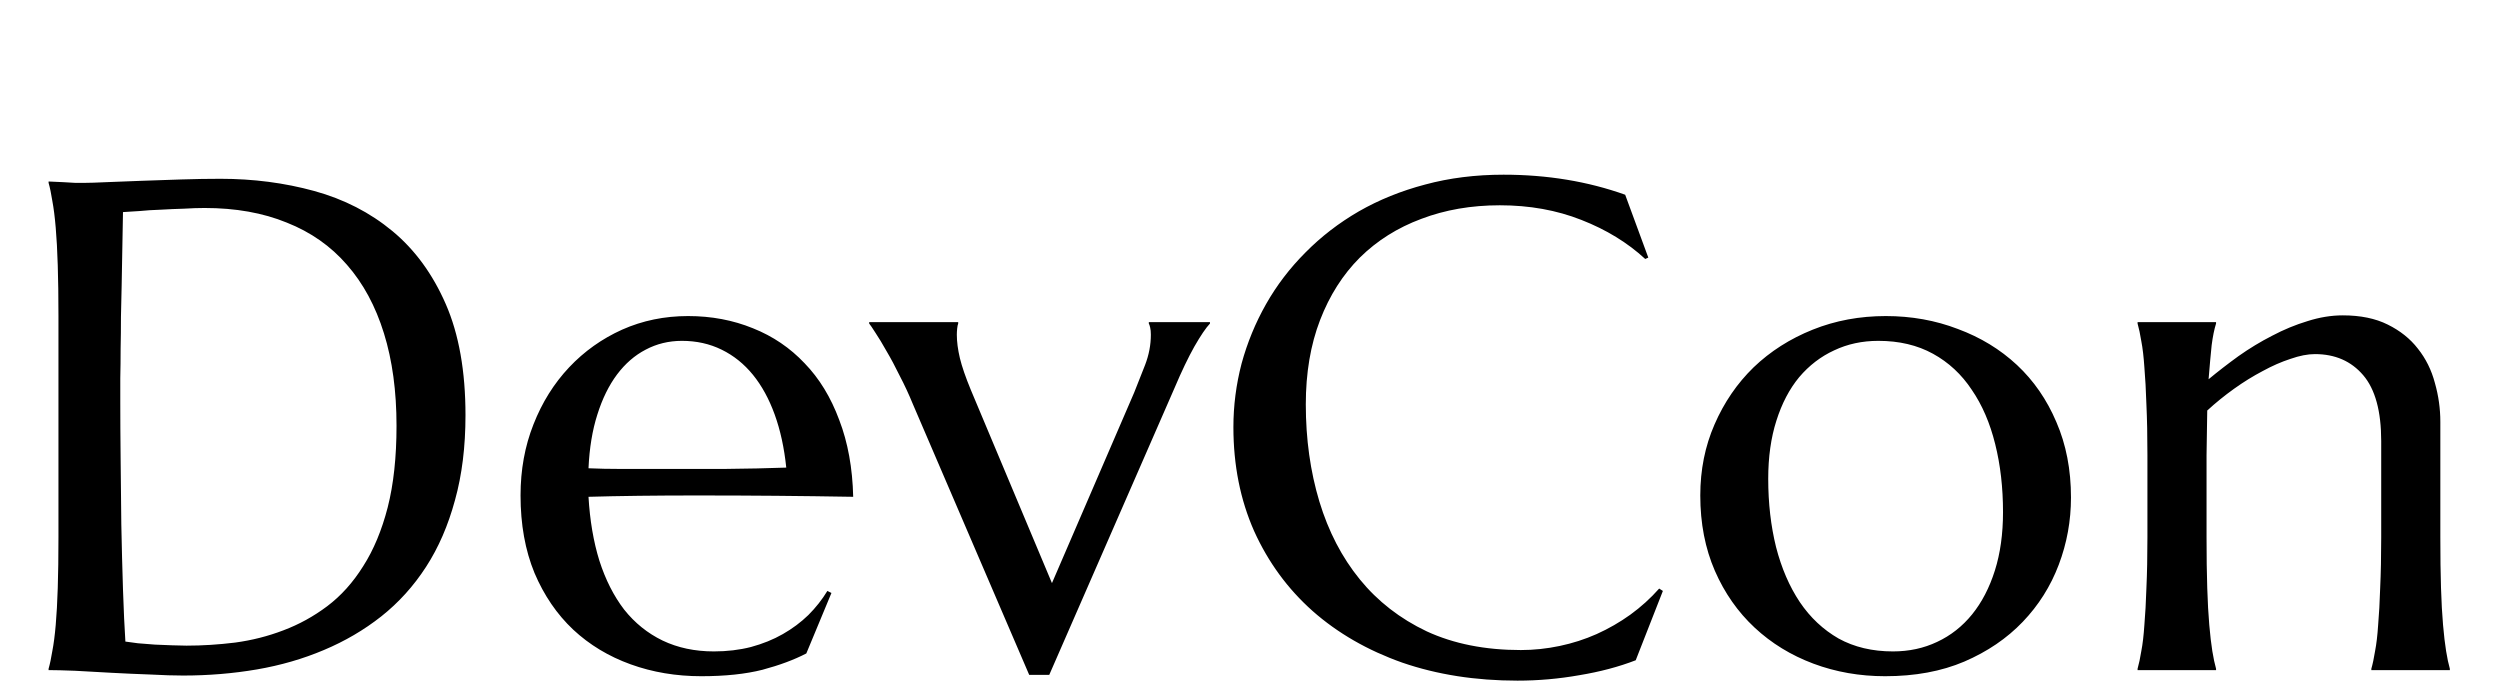 <svg width="97" height="27" viewBox="0 0 97 27" fill="none" xmlns="http://www.w3.org/2000/svg">
<path d="M4.772 8.229C4.755 9.213 4.737 10.166 4.72 11.089C4.711 11.485 4.702 11.889 4.693 12.302C4.693 12.715 4.689 13.124 4.68 13.528C4.68 13.924 4.676 14.306 4.667 14.675C4.667 15.036 4.667 15.356 4.667 15.638C4.667 16.227 4.671 16.939 4.68 17.773C4.689 18.608 4.698 19.465 4.707 20.344C4.724 21.223 4.746 22.067 4.772 22.875C4.799 23.684 4.83 24.356 4.865 24.893C4.988 24.91 5.15 24.932 5.353 24.959C5.563 24.976 5.783 24.994 6.012 25.011C6.24 25.02 6.464 25.029 6.684 25.038C6.904 25.046 7.088 25.051 7.238 25.051C7.853 25.051 8.481 25.011 9.123 24.932C9.773 24.844 10.398 24.686 10.995 24.457C11.602 24.229 12.168 23.917 12.696 23.521C13.232 23.117 13.698 22.599 14.093 21.966C14.498 21.333 14.814 20.573 15.043 19.685C15.271 18.789 15.385 17.734 15.385 16.521C15.385 15.176 15.223 13.981 14.898 12.935C14.572 11.88 14.093 10.993 13.46 10.272C12.836 9.551 12.059 9.006 11.127 8.637C10.204 8.259 9.141 8.07 7.937 8.07C7.699 8.07 7.431 8.079 7.132 8.097C6.833 8.105 6.535 8.119 6.236 8.136C5.946 8.145 5.669 8.163 5.405 8.189C5.15 8.207 4.939 8.22 4.772 8.229ZM1.885 7.042C2.087 7.051 2.276 7.06 2.452 7.068C2.602 7.077 2.755 7.086 2.914 7.095C3.072 7.095 3.199 7.095 3.296 7.095C3.463 7.095 3.74 7.086 4.126 7.068C4.522 7.051 4.97 7.033 5.471 7.016C5.972 6.998 6.491 6.98 7.027 6.963C7.572 6.945 8.082 6.937 8.556 6.937C9.831 6.937 11.043 7.095 12.195 7.411C13.346 7.728 14.357 8.246 15.227 8.967C16.097 9.688 16.787 10.632 17.297 11.801C17.807 12.97 18.061 14.407 18.061 16.112C18.061 17.334 17.925 18.433 17.653 19.408C17.389 20.384 17.016 21.245 16.532 21.992C16.049 22.739 15.469 23.381 14.792 23.917C14.124 24.444 13.381 24.879 12.564 25.222C11.755 25.565 10.89 25.815 9.967 25.974C9.044 26.132 8.09 26.211 7.106 26.211C6.754 26.211 6.328 26.198 5.827 26.171C5.335 26.154 4.838 26.132 4.337 26.105C3.836 26.079 3.362 26.053 2.914 26.026C2.474 26.009 2.131 26 1.885 26V25.947C1.938 25.763 1.986 25.534 2.03 25.262C2.083 24.989 2.127 24.651 2.162 24.247C2.197 23.842 2.224 23.363 2.241 22.81C2.259 22.247 2.268 21.592 2.268 20.845V12.263C2.268 11.516 2.259 10.861 2.241 10.298C2.224 9.727 2.197 9.239 2.162 8.835C2.127 8.422 2.083 8.075 2.03 7.793C1.986 7.512 1.938 7.279 1.885 7.095V7.042ZM27.211 26.237C26.235 26.237 25.321 26.084 24.469 25.776C23.616 25.468 22.873 25.02 22.241 24.431C21.608 23.834 21.107 23.1 20.738 22.23C20.377 21.351 20.197 20.349 20.197 19.224C20.197 18.23 20.364 17.312 20.698 16.468C21.032 15.616 21.494 14.877 22.082 14.253C22.671 13.629 23.357 13.142 24.139 12.79C24.93 12.438 25.783 12.263 26.697 12.263C27.602 12.263 28.441 12.421 29.215 12.737C29.988 13.045 30.656 13.498 31.219 14.095C31.79 14.684 32.238 15.418 32.563 16.297C32.898 17.167 33.078 18.16 33.104 19.276C32.111 19.259 31.118 19.246 30.125 19.237C29.131 19.228 28.099 19.224 27.026 19.224C26.262 19.224 25.515 19.228 24.785 19.237C24.064 19.246 23.414 19.259 22.834 19.276C22.887 20.19 23.027 21.017 23.256 21.755C23.493 22.493 23.814 23.126 24.218 23.653C24.631 24.172 25.128 24.572 25.708 24.853C26.297 25.134 26.96 25.275 27.699 25.275C28.209 25.275 28.688 25.218 29.136 25.104C29.593 24.98 30.006 24.814 30.375 24.602C30.744 24.392 31.074 24.145 31.364 23.864C31.654 23.574 31.9 23.262 32.102 22.928L32.26 23.007L31.285 25.354C30.81 25.6 30.243 25.811 29.584 25.987C28.925 26.154 28.134 26.237 27.211 26.237ZM25.457 18.195C26.336 18.195 27.215 18.195 28.094 18.195C28.982 18.186 29.786 18.169 30.507 18.143C30.428 17.378 30.278 16.692 30.059 16.086C29.839 15.479 29.558 14.965 29.215 14.543C28.872 14.122 28.468 13.796 28.002 13.568C27.536 13.339 27.022 13.225 26.459 13.225C25.95 13.225 25.48 13.339 25.049 13.568C24.627 13.788 24.258 14.108 23.941 14.53C23.625 14.952 23.37 15.471 23.177 16.086C22.983 16.692 22.869 17.387 22.834 18.169C23.23 18.186 23.647 18.195 24.086 18.195C24.526 18.195 24.983 18.195 25.457 18.195ZM37.178 12.5V12.553C37.16 12.597 37.147 12.663 37.138 12.751C37.129 12.838 37.125 12.918 37.125 12.988C37.125 13.26 37.165 13.563 37.244 13.898C37.323 14.223 37.463 14.631 37.666 15.123L40.816 22.625L44.007 15.229C44.139 14.904 44.279 14.548 44.429 14.161C44.578 13.774 44.653 13.383 44.653 12.988C44.653 12.873 44.644 12.781 44.627 12.711C44.609 12.632 44.591 12.579 44.574 12.553V12.5H46.947V12.553C46.789 12.72 46.586 13.019 46.34 13.449C46.103 13.871 45.848 14.403 45.576 15.044L40.711 26.185H39.933L35.424 15.69C35.266 15.304 35.095 14.935 34.91 14.583C34.734 14.223 34.563 13.902 34.396 13.621C34.238 13.339 34.097 13.106 33.974 12.922C33.851 12.729 33.768 12.605 33.724 12.553V12.5H37.178ZM63.954 9.995L63.835 10.048C63.149 9.415 62.323 8.91 61.356 8.532C60.398 8.154 59.344 7.965 58.192 7.965C57.085 7.965 56.07 8.141 55.147 8.492C54.224 8.835 53.429 9.336 52.761 9.995C52.102 10.654 51.587 11.463 51.218 12.421C50.849 13.379 50.665 14.469 50.665 15.69C50.665 17.035 50.84 18.292 51.192 19.461C51.544 20.621 52.066 21.627 52.761 22.48C53.455 23.332 54.321 24.005 55.358 24.497C56.404 24.98 57.621 25.222 59.01 25.222C59.511 25.222 60.012 25.169 60.513 25.064C61.014 24.959 61.493 24.805 61.95 24.602C62.416 24.392 62.851 24.141 63.255 23.851C63.668 23.552 64.041 23.214 64.376 22.836L64.52 22.928L63.466 25.618C62.807 25.873 62.077 26.066 61.277 26.198C60.486 26.338 59.687 26.409 58.878 26.409C57.252 26.409 55.762 26.176 54.409 25.71C53.064 25.235 51.904 24.567 50.928 23.706C49.961 22.845 49.206 21.812 48.661 20.608C48.124 19.395 47.856 18.05 47.856 16.574C47.856 15.739 47.962 14.917 48.173 14.108C48.393 13.3 48.709 12.531 49.122 11.801C49.535 11.072 50.045 10.404 50.651 9.797C51.258 9.182 51.948 8.65 52.721 8.202C53.503 7.754 54.36 7.407 55.292 7.161C56.232 6.906 57.248 6.778 58.337 6.778C60.034 6.778 61.607 7.038 63.057 7.556L63.954 9.995ZM65.971 19.224C65.971 18.23 66.155 17.312 66.524 16.468C66.894 15.616 67.399 14.877 68.04 14.253C68.691 13.629 69.456 13.142 70.335 12.79C71.213 12.438 72.158 12.263 73.169 12.263C74.162 12.263 75.094 12.43 75.964 12.764C76.843 13.089 77.607 13.555 78.258 14.161C78.908 14.768 79.418 15.506 79.787 16.376C80.165 17.246 80.354 18.222 80.354 19.303C80.354 20.208 80.196 21.078 79.879 21.913C79.563 22.748 79.097 23.486 78.482 24.128C77.867 24.77 77.111 25.284 76.214 25.67C75.327 26.048 74.303 26.237 73.143 26.237C72.158 26.237 71.231 26.075 70.361 25.75C69.491 25.424 68.731 24.959 68.08 24.352C67.43 23.746 66.915 23.012 66.538 22.15C66.16 21.28 65.971 20.305 65.971 19.224ZM73.446 25.275C74.07 25.275 74.641 25.152 75.16 24.906C75.687 24.66 76.14 24.304 76.518 23.838C76.895 23.372 77.19 22.805 77.401 22.137C77.612 21.469 77.717 20.713 77.717 19.87C77.717 18.92 77.616 18.041 77.414 17.233C77.212 16.416 76.909 15.712 76.504 15.123C76.109 14.526 75.608 14.06 75.001 13.726C74.395 13.392 73.688 13.225 72.879 13.225C72.255 13.225 71.684 13.348 71.165 13.594C70.647 13.832 70.194 14.179 69.807 14.636C69.429 15.093 69.135 15.655 68.924 16.323C68.713 16.982 68.607 17.734 68.607 18.578C68.607 19.527 68.709 20.41 68.911 21.227C69.122 22.045 69.429 22.757 69.834 23.363C70.238 23.961 70.739 24.431 71.336 24.774C71.943 25.108 72.646 25.275 73.446 25.275ZM92.391 17.114C92.391 15.954 92.158 15.102 91.692 14.557C91.226 14.012 90.602 13.739 89.82 13.739C89.539 13.739 89.222 13.801 88.871 13.924C88.519 14.038 88.159 14.196 87.79 14.398C87.42 14.592 87.051 14.82 86.682 15.084C86.313 15.348 85.966 15.629 85.641 15.928L85.614 17.655V20.845C85.614 21.592 85.623 22.247 85.641 22.81C85.658 23.363 85.685 23.842 85.72 24.247C85.755 24.651 85.794 24.989 85.838 25.262C85.882 25.534 85.931 25.763 85.983 25.947V26H82.938V25.947C82.991 25.763 83.039 25.534 83.083 25.262C83.136 24.989 83.175 24.651 83.202 24.247C83.237 23.842 83.263 23.363 83.281 22.81C83.307 22.247 83.32 21.592 83.32 20.845V17.655C83.32 16.908 83.307 16.257 83.281 15.704C83.263 15.141 83.237 14.658 83.202 14.253C83.175 13.849 83.136 13.511 83.083 13.238C83.039 12.966 82.991 12.737 82.938 12.553V12.5H85.983V12.553C85.913 12.773 85.856 13.054 85.812 13.396C85.777 13.73 85.737 14.17 85.693 14.715C86.054 14.416 86.44 14.117 86.853 13.818C87.275 13.52 87.71 13.256 88.159 13.027C88.607 12.79 89.064 12.601 89.53 12.46C89.996 12.311 90.453 12.236 90.901 12.236C91.586 12.236 92.166 12.355 92.641 12.592C93.124 12.83 93.516 13.142 93.814 13.528C94.122 13.915 94.342 14.359 94.474 14.86C94.614 15.352 94.685 15.853 94.685 16.363V20.845C94.685 21.592 94.693 22.247 94.711 22.81C94.728 23.363 94.755 23.842 94.79 24.247C94.825 24.651 94.865 24.989 94.909 25.262C94.953 25.534 95.001 25.763 95.054 25.947V26H92.008V25.947C92.061 25.763 92.109 25.534 92.153 25.262C92.206 24.989 92.246 24.651 92.272 24.247C92.307 23.842 92.334 23.363 92.351 22.81C92.377 22.247 92.391 21.592 92.391 20.845V17.114Z" fill="black"/>
</svg>
